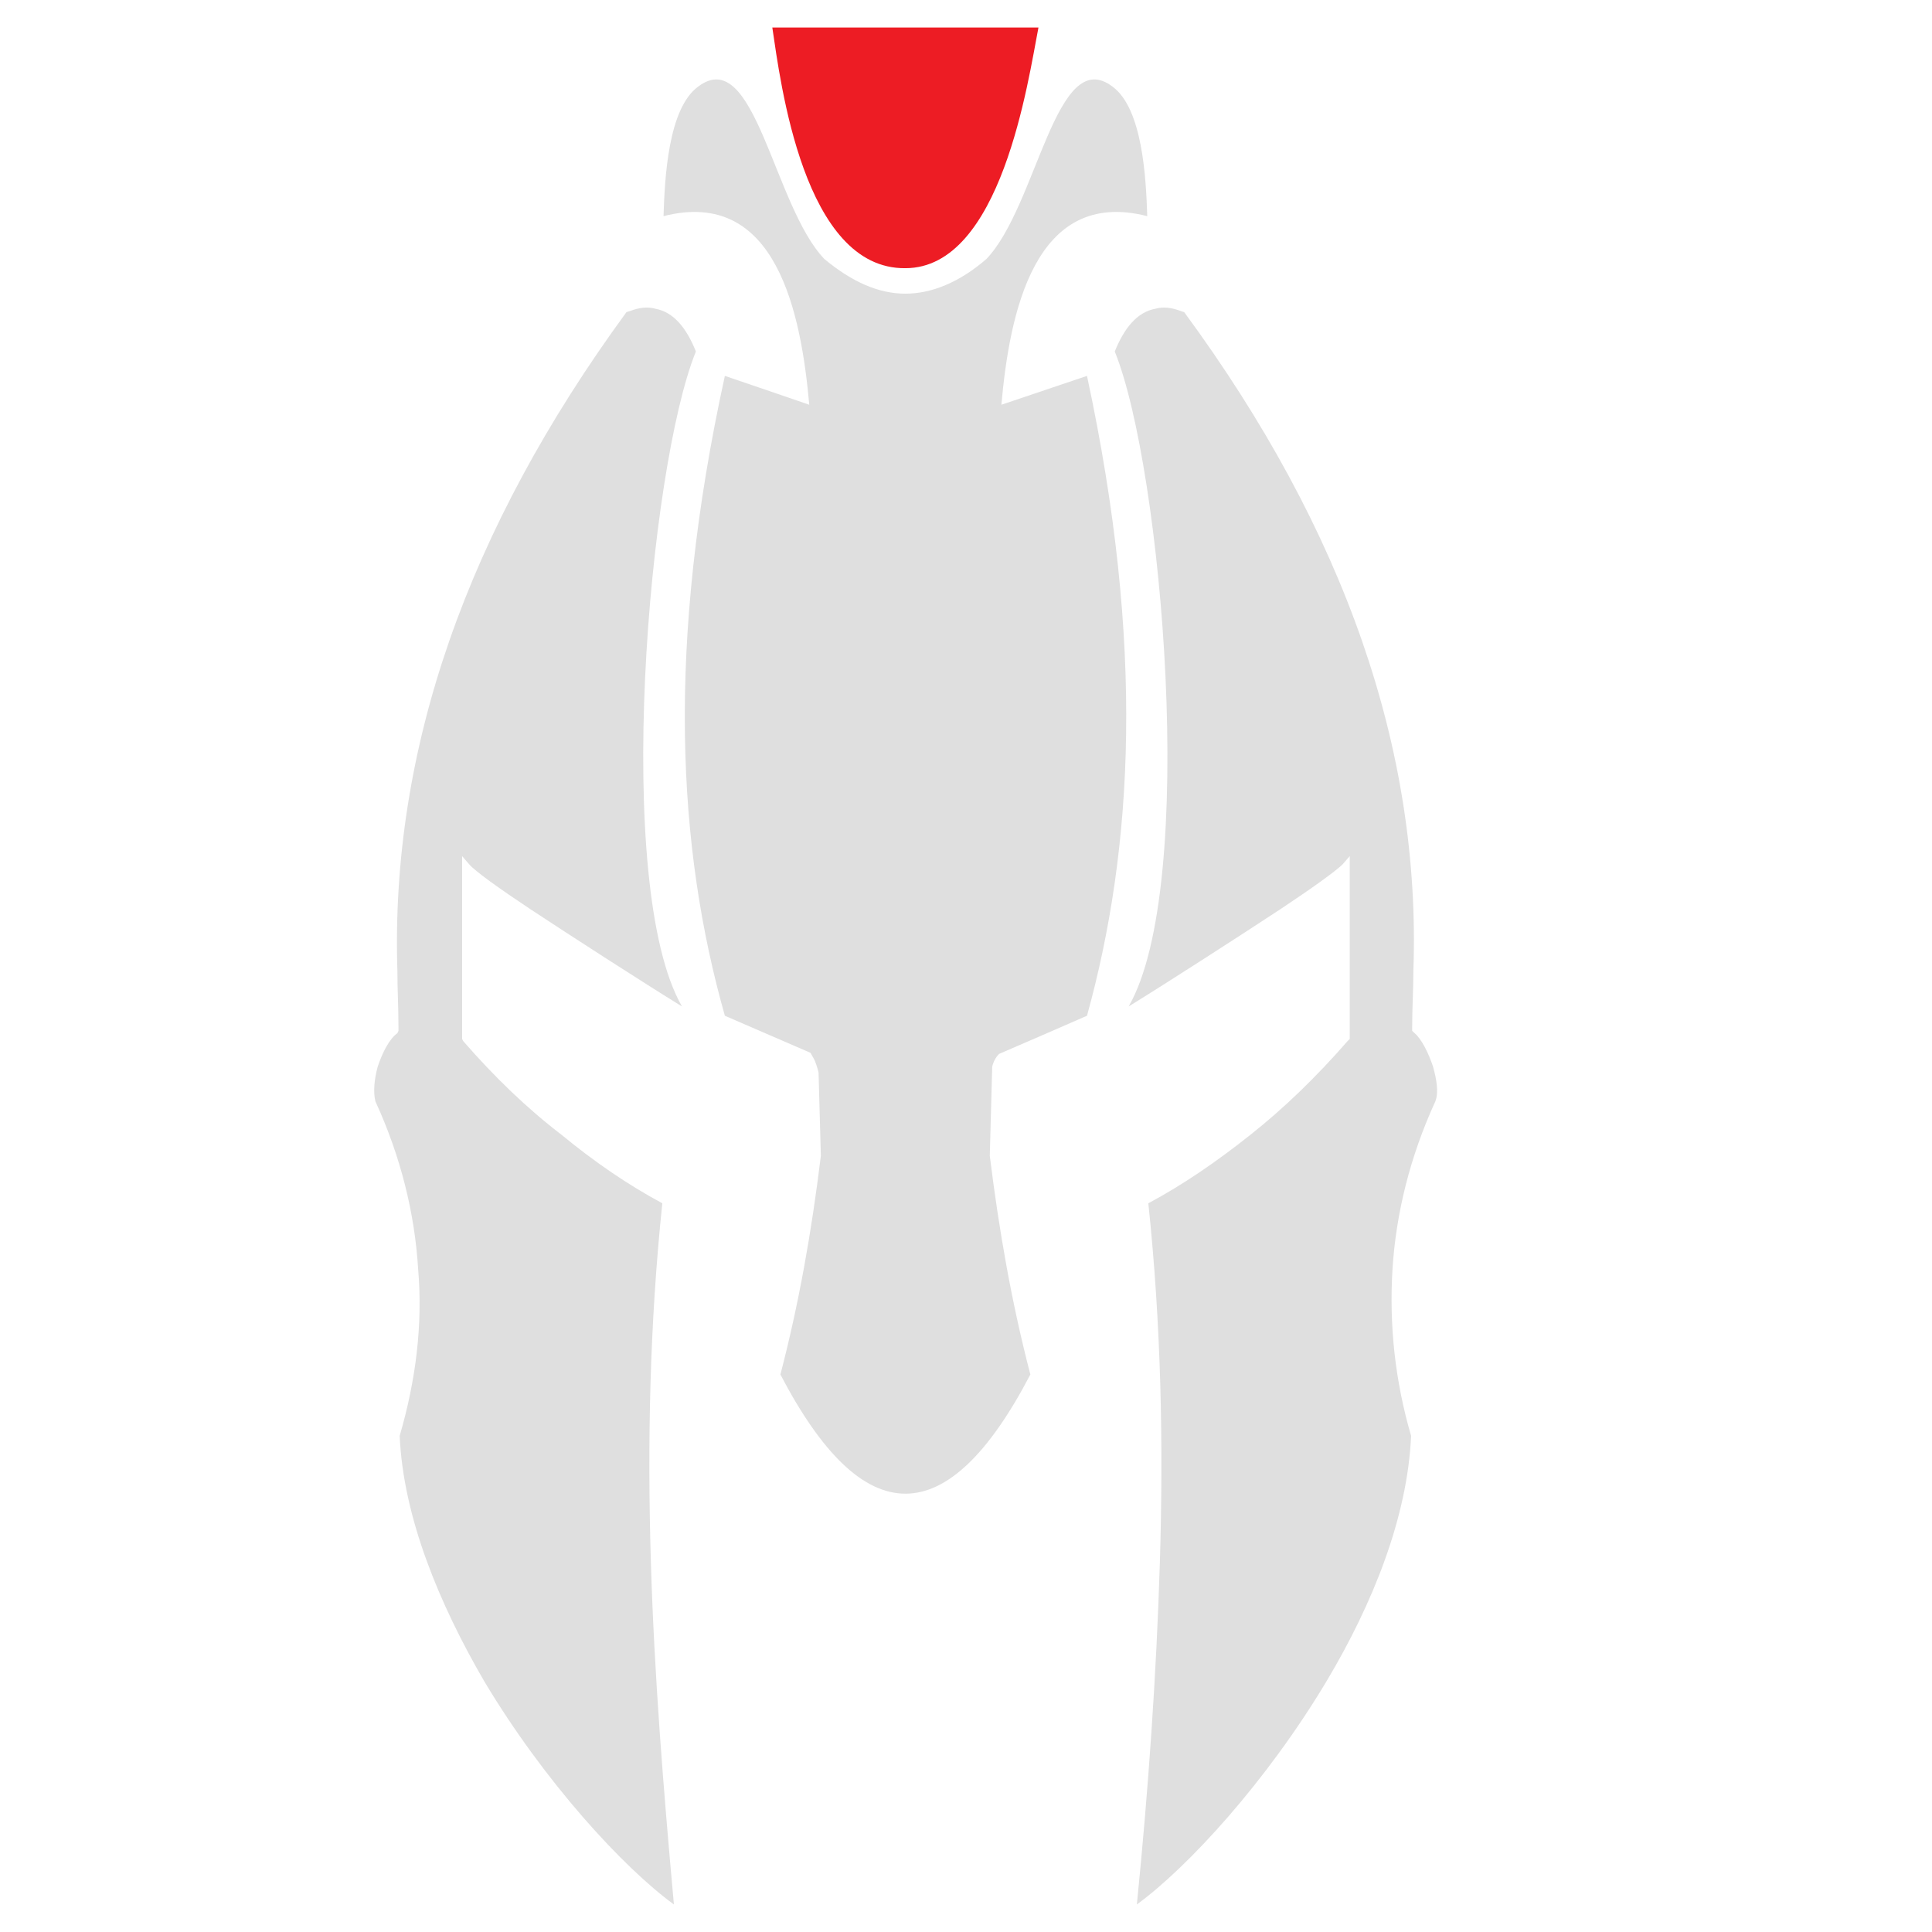 <?xml version="1.0" encoding="UTF-8" standalone="no"?>
<!DOCTYPE svg PUBLIC "-//W3C//DTD SVG 1.1//EN" "http://www.w3.org/Graphics/SVG/1.1/DTD/svg11.dtd">
<svg version="1.1" xmlns="http://www.w3.org/2000/svg" xmlns:xlink="http://www.w3.org/1999/xlink" preserveAspectRatio="xMidYMid meet" viewBox="0 0 160 160" width="160" height="160"><defs><path d="M86 2.28C85.14 6.69 82.93 22.21 74.98 22.21C66.55 22.31 64.63 6.78 63.96 2.28C68.37 2.28 83.8 2.28 86 2.28Z" id="d1EbeuAG8B"></path><path d="M64.63 113.83C66.16 107.98 67.22 101.95 67.98 95.72C67.96 95.03 67.81 89.51 67.79 88.82C67.5 87.67 67.31 87.57 67.12 87.19C66.41 86.88 60.74 84.43 60.03 84.12C56.1 70.23 55.14 53.45 60.03 31.13C60.73 31.36 66.32 33.28 67.02 33.52C66.35 26.05 64.34 15.5 54.95 17.9C55.05 14.74 55.33 8.99 57.82 7.17C62.52 3.62 64.05 17.04 68.27 21.45C70.57 23.36 72.77 24.32 74.98 24.32C77.18 24.32 79.48 23.36 81.69 21.45C85.9 17.04 87.44 3.62 92.13 7.17C94.62 8.99 94.91 14.74 95.01 17.9C85.62 15.5 83.6 26.05 82.93 33.52C83.64 33.28 89.32 31.36 90.02 31.13C94.82 53.45 93.86 70.23 90.02 84.12C89.3 84.44 83.47 86.97 82.74 87.28C82.45 87.57 82.26 87.95 82.17 88.34C82.15 89.08 81.99 94.98 81.97 95.72C82.74 101.95 83.8 107.98 85.33 113.83C81.88 120.44 78.43 123.7 74.98 123.7C71.53 123.7 68.08 120.44 64.63 113.83Z" id="c2fRJlRuFi"></path><path d="M32.91 80.38C32.91 81.92 33 83.45 33 85.08C33 85.1 33 85.19 33 85.37C32.95 85.48 32.91 85.55 32.91 85.56C32.24 86.04 31.66 87.19 31.28 88.34C30.99 89.39 30.9 90.45 31.09 91.21C33.2 95.81 34.35 100.51 34.63 105.11C35.02 109.71 34.44 114.31 33.1 118.91C33.39 125.62 36.36 132.8 40.1 139.23C45.08 147.56 51.6 154.65 55.81 157.72C54.95 148.23 54.18 138.75 53.9 129.26C53.61 119.48 53.8 109.71 54.85 99.65C51.98 98.11 49.2 96.2 46.52 93.99C43.64 91.79 40.96 89.2 38.37 86.23C38.36 86.22 38.33 86.15 38.27 86.04L38.27 85.85L38.27 71.95L38.27 70.9C38.62 71.3 38.81 71.52 38.85 71.57C39.33 72.14 41.34 73.58 43.93 75.3C47.28 77.51 53.22 81.34 56.48 83.35C50.73 73.39 53.7 38.79 57.63 29.11C56.87 27.2 55.81 25.85 54.28 25.57C53.61 25.38 52.94 25.47 52.17 25.76C52.15 25.76 52.06 25.8 51.88 25.85C38.66 43.93 32.33 62.11 32.91 80.38Z" id="biu0f6fRU"></path><path d="M117.05 80.38C117.05 81.92 116.95 83.45 116.95 85.08C116.95 85.1 116.95 85.19 116.95 85.37C117.07 85.48 117.13 85.55 117.15 85.56C117.72 86.04 118.3 87.19 118.68 88.34C118.97 89.39 119.16 90.45 118.87 91.21C116.76 95.81 115.61 100.51 115.32 105.11C115.04 109.71 115.52 114.31 116.86 118.91C116.57 125.62 113.7 132.8 109.86 139.23C104.88 147.56 98.36 154.65 94.15 157.72C95.1 148.23 95.77 138.75 96.06 129.26C96.35 119.48 96.16 109.71 95.1 99.65C97.98 98.11 100.76 96.2 103.54 93.99C106.32 91.79 109 89.2 111.59 86.23C111.6 86.22 111.66 86.15 111.78 86.04L111.78 85.85L111.78 71.95L111.78 70.9C111.43 71.3 111.24 71.52 111.2 71.57C110.63 72.14 108.62 73.58 106.03 75.3C102.67 77.51 96.73 81.34 93.47 83.35C99.22 73.39 96.25 38.79 92.32 29.11C93.09 27.2 94.15 25.85 95.68 25.57C96.35 25.38 97.02 25.47 97.79 25.76C97.81 25.76 97.9 25.8 98.07 25.85C111.36 43.93 117.69 62.11 117.05 80.38Z" id="bIqD1DO0R"></path></defs><g><g><g><use xlink:href="#d1EbeuAG8B" opacity="1" fill="#ed1c24" fill-opacity="1"></use><g><use xlink:href="#d1EbeuAG8B" opacity="1" fill-opacity="0" stroke="#000000" stroke-width="1" stroke-opacity="0"></use></g></g><g><use xlink:href="#c2fRJlRuFi" opacity="1" fill="#dfdfdf" fill-opacity="1"></use><g><use xlink:href="#c2fRJlRuFi" opacity="1" fill-opacity="0" stroke="#000000" stroke-width="1" stroke-opacity="0"></use></g></g><g><use xlink:href="#biu0f6fRU" opacity="1" fill="#dfdfdf" fill-opacity="1"></use><g><use xlink:href="#biu0f6fRU" opacity="1" fill-opacity="0" stroke="#000000" stroke-width="1" stroke-opacity="0"></use></g></g><g><use xlink:href="#bIqD1DO0R" opacity="1" fill="#dfdfdf" fill-opacity="1"></use><g><use xlink:href="#bIqD1DO0R" opacity="1" fill-opacity="0" stroke="#000000" stroke-width="1" stroke-opacity="0"></use></g></g></g></g></svg>